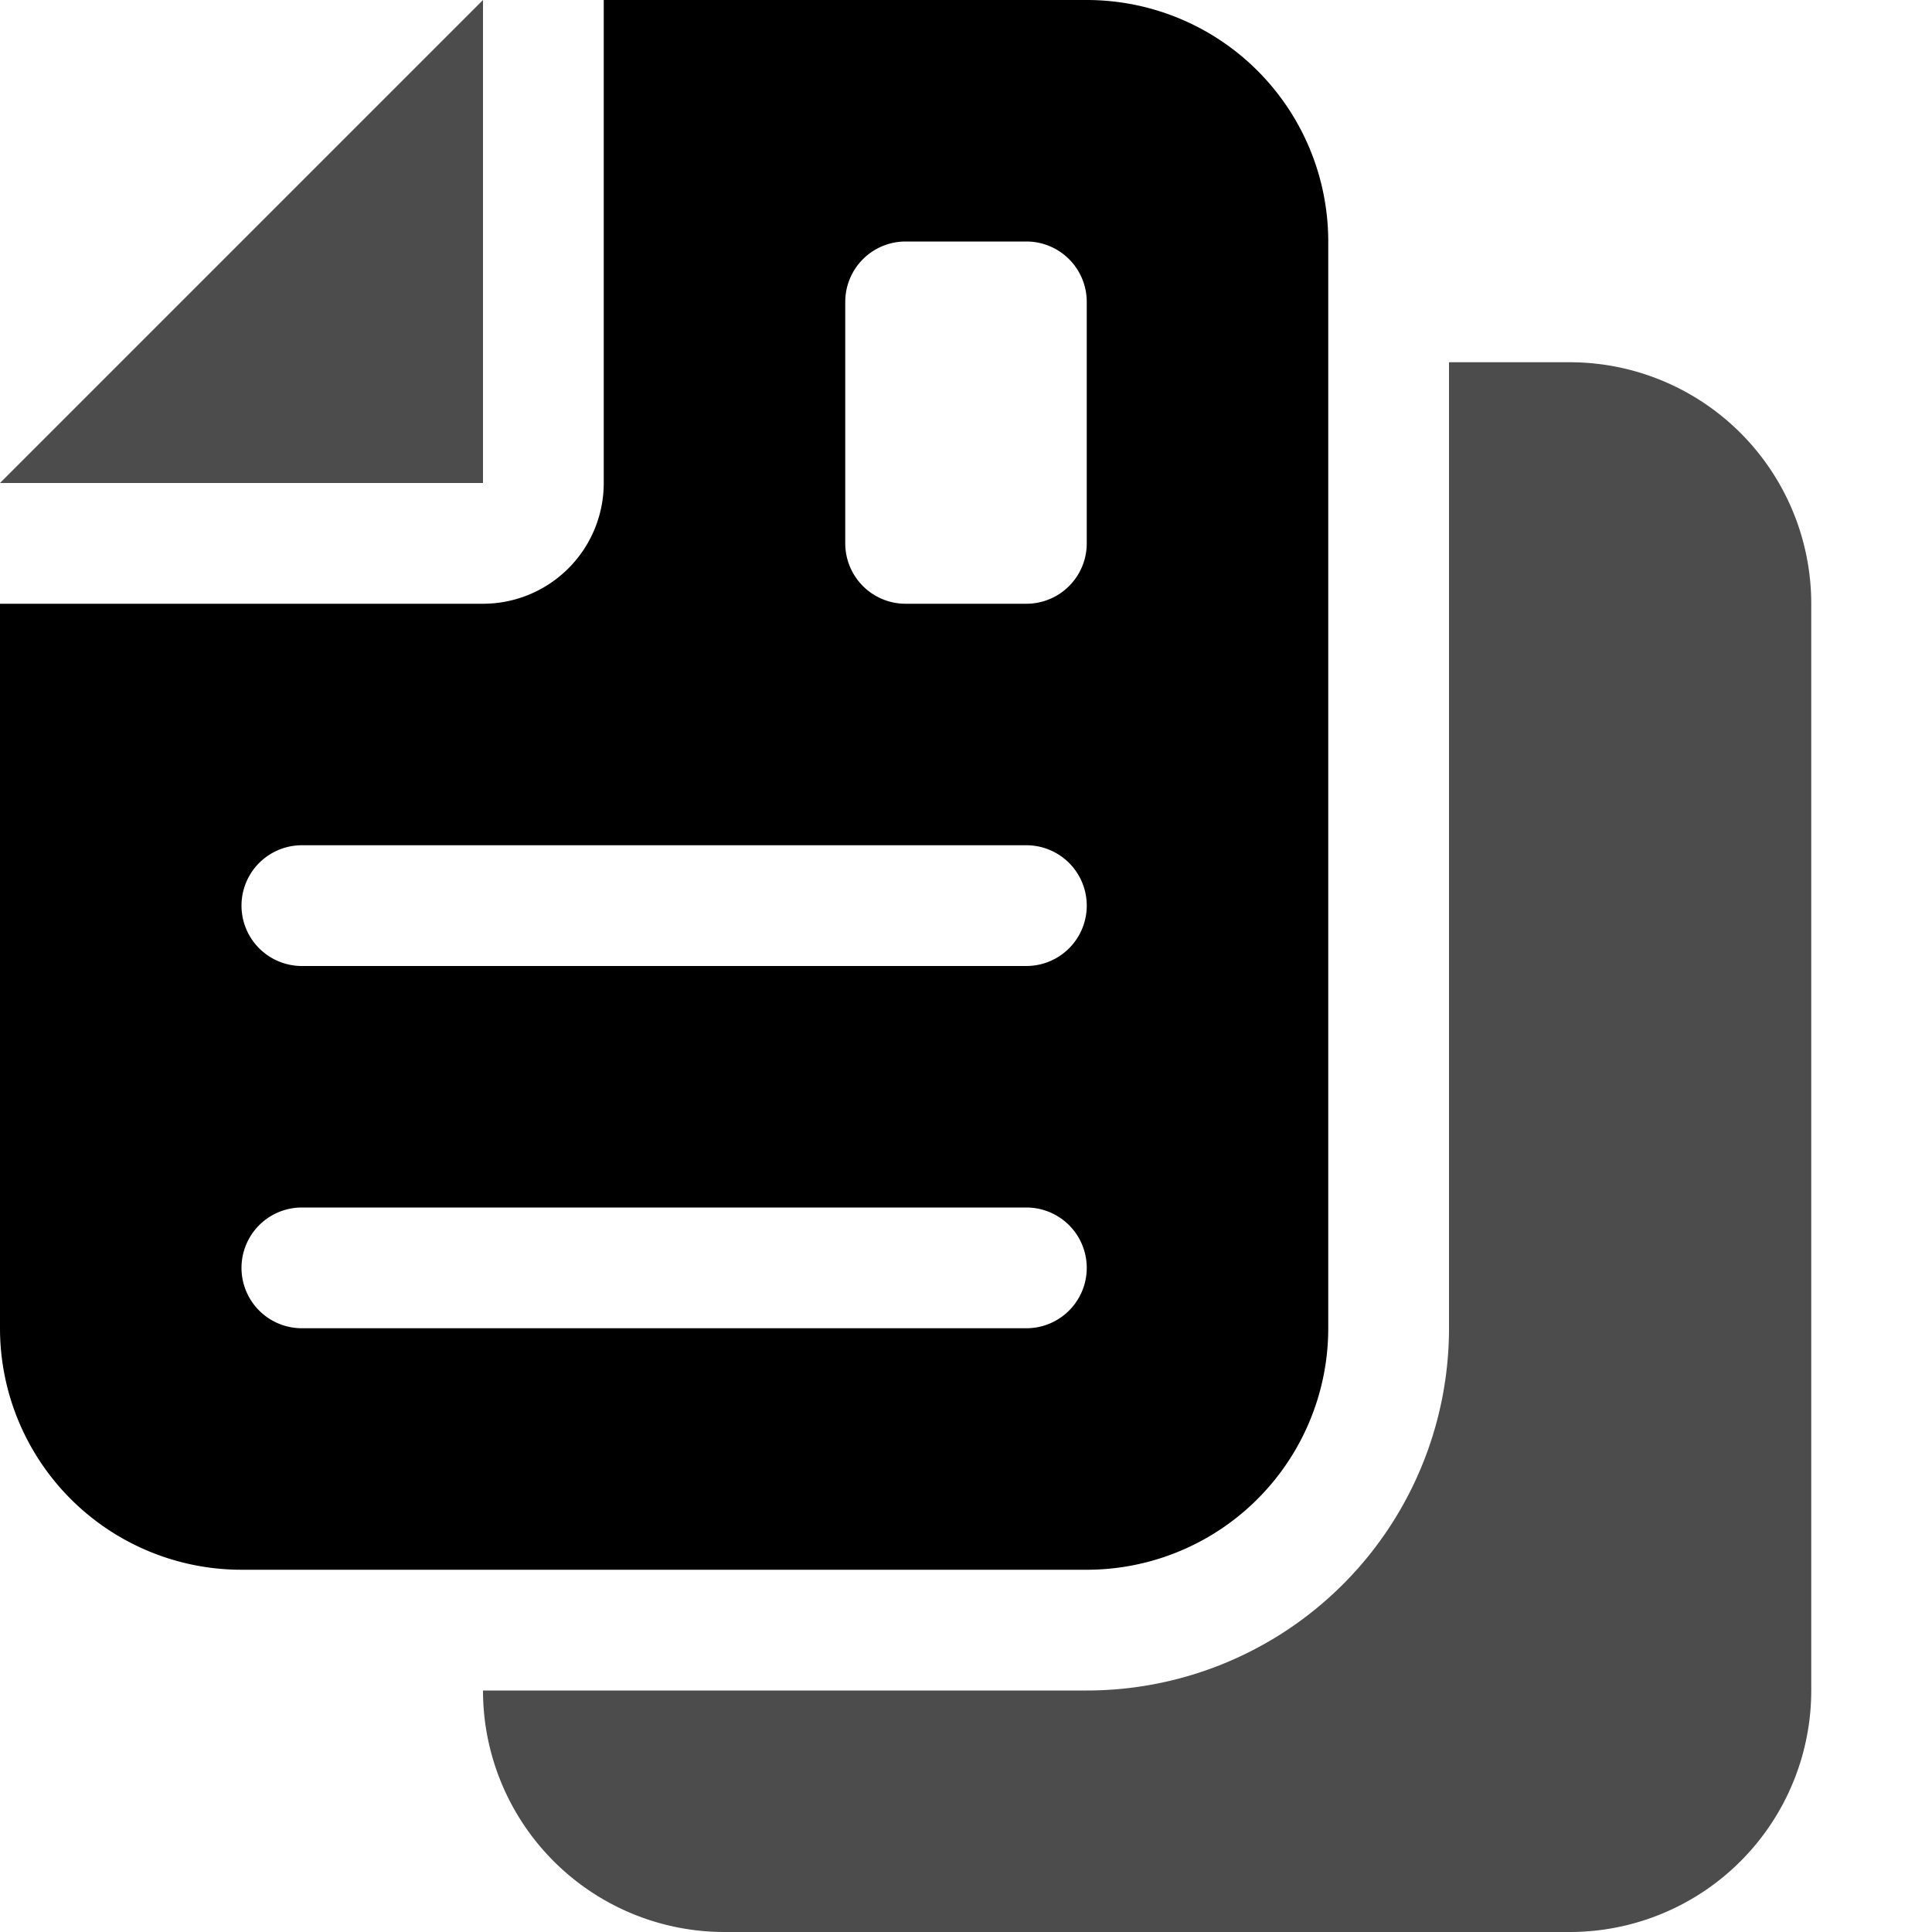 <svg xmlns="http://www.w3.org/2000/svg" viewBox="0 0 16 16"><g id="pages"><path id="base-2" d="M12 3h1a2 2 0 0 1 2 2v9a2 2 0 0 1-2 2H6a2 2 0 0 1-2-2h5a3 3 0 0 0 3-3V3zM4 0v4H0l4-4z" opacity=".7"/><path id="base-1" d="M5 0h4a2 2 0 0 1 2 2v9a2 2 0 0 1-2 2H2a2 2 0 0 1-2-2V5h4a1 1 0 0 0 1-1V0zM2.5 7a.5.5 0 0 0 0 1h6a.5.5 0 0 0 0-1h-6zm0 3a.5.5 0 1 0 0 1h6a.5.5 0 1 0 0-1h-6zm5-8a.5.5 0 0 0-.5.5v2a.5.5 0 0 0 .5.5h1a.5.5 0 0 0 .5-.5v-2a.5.5 0 0 0-.5-.5h-1z"/><path id="details-1" d="M2.5 7h6a.5.5 0 0 1 0 1h-6a.5.5 0 0 1 0-1zm0 3h6a.5.5 0 1 1 0 1h-6a.5.5 0 1 1 0-1zm5-8h1a.5.5 0 0 1 .5.5v2a.5.5 0 0 1-.5.5h-1a.5.5 0 0 1-.5-.5v-2a.5.5 0 0 1 .5-.5z" fill="none"/></g></svg>